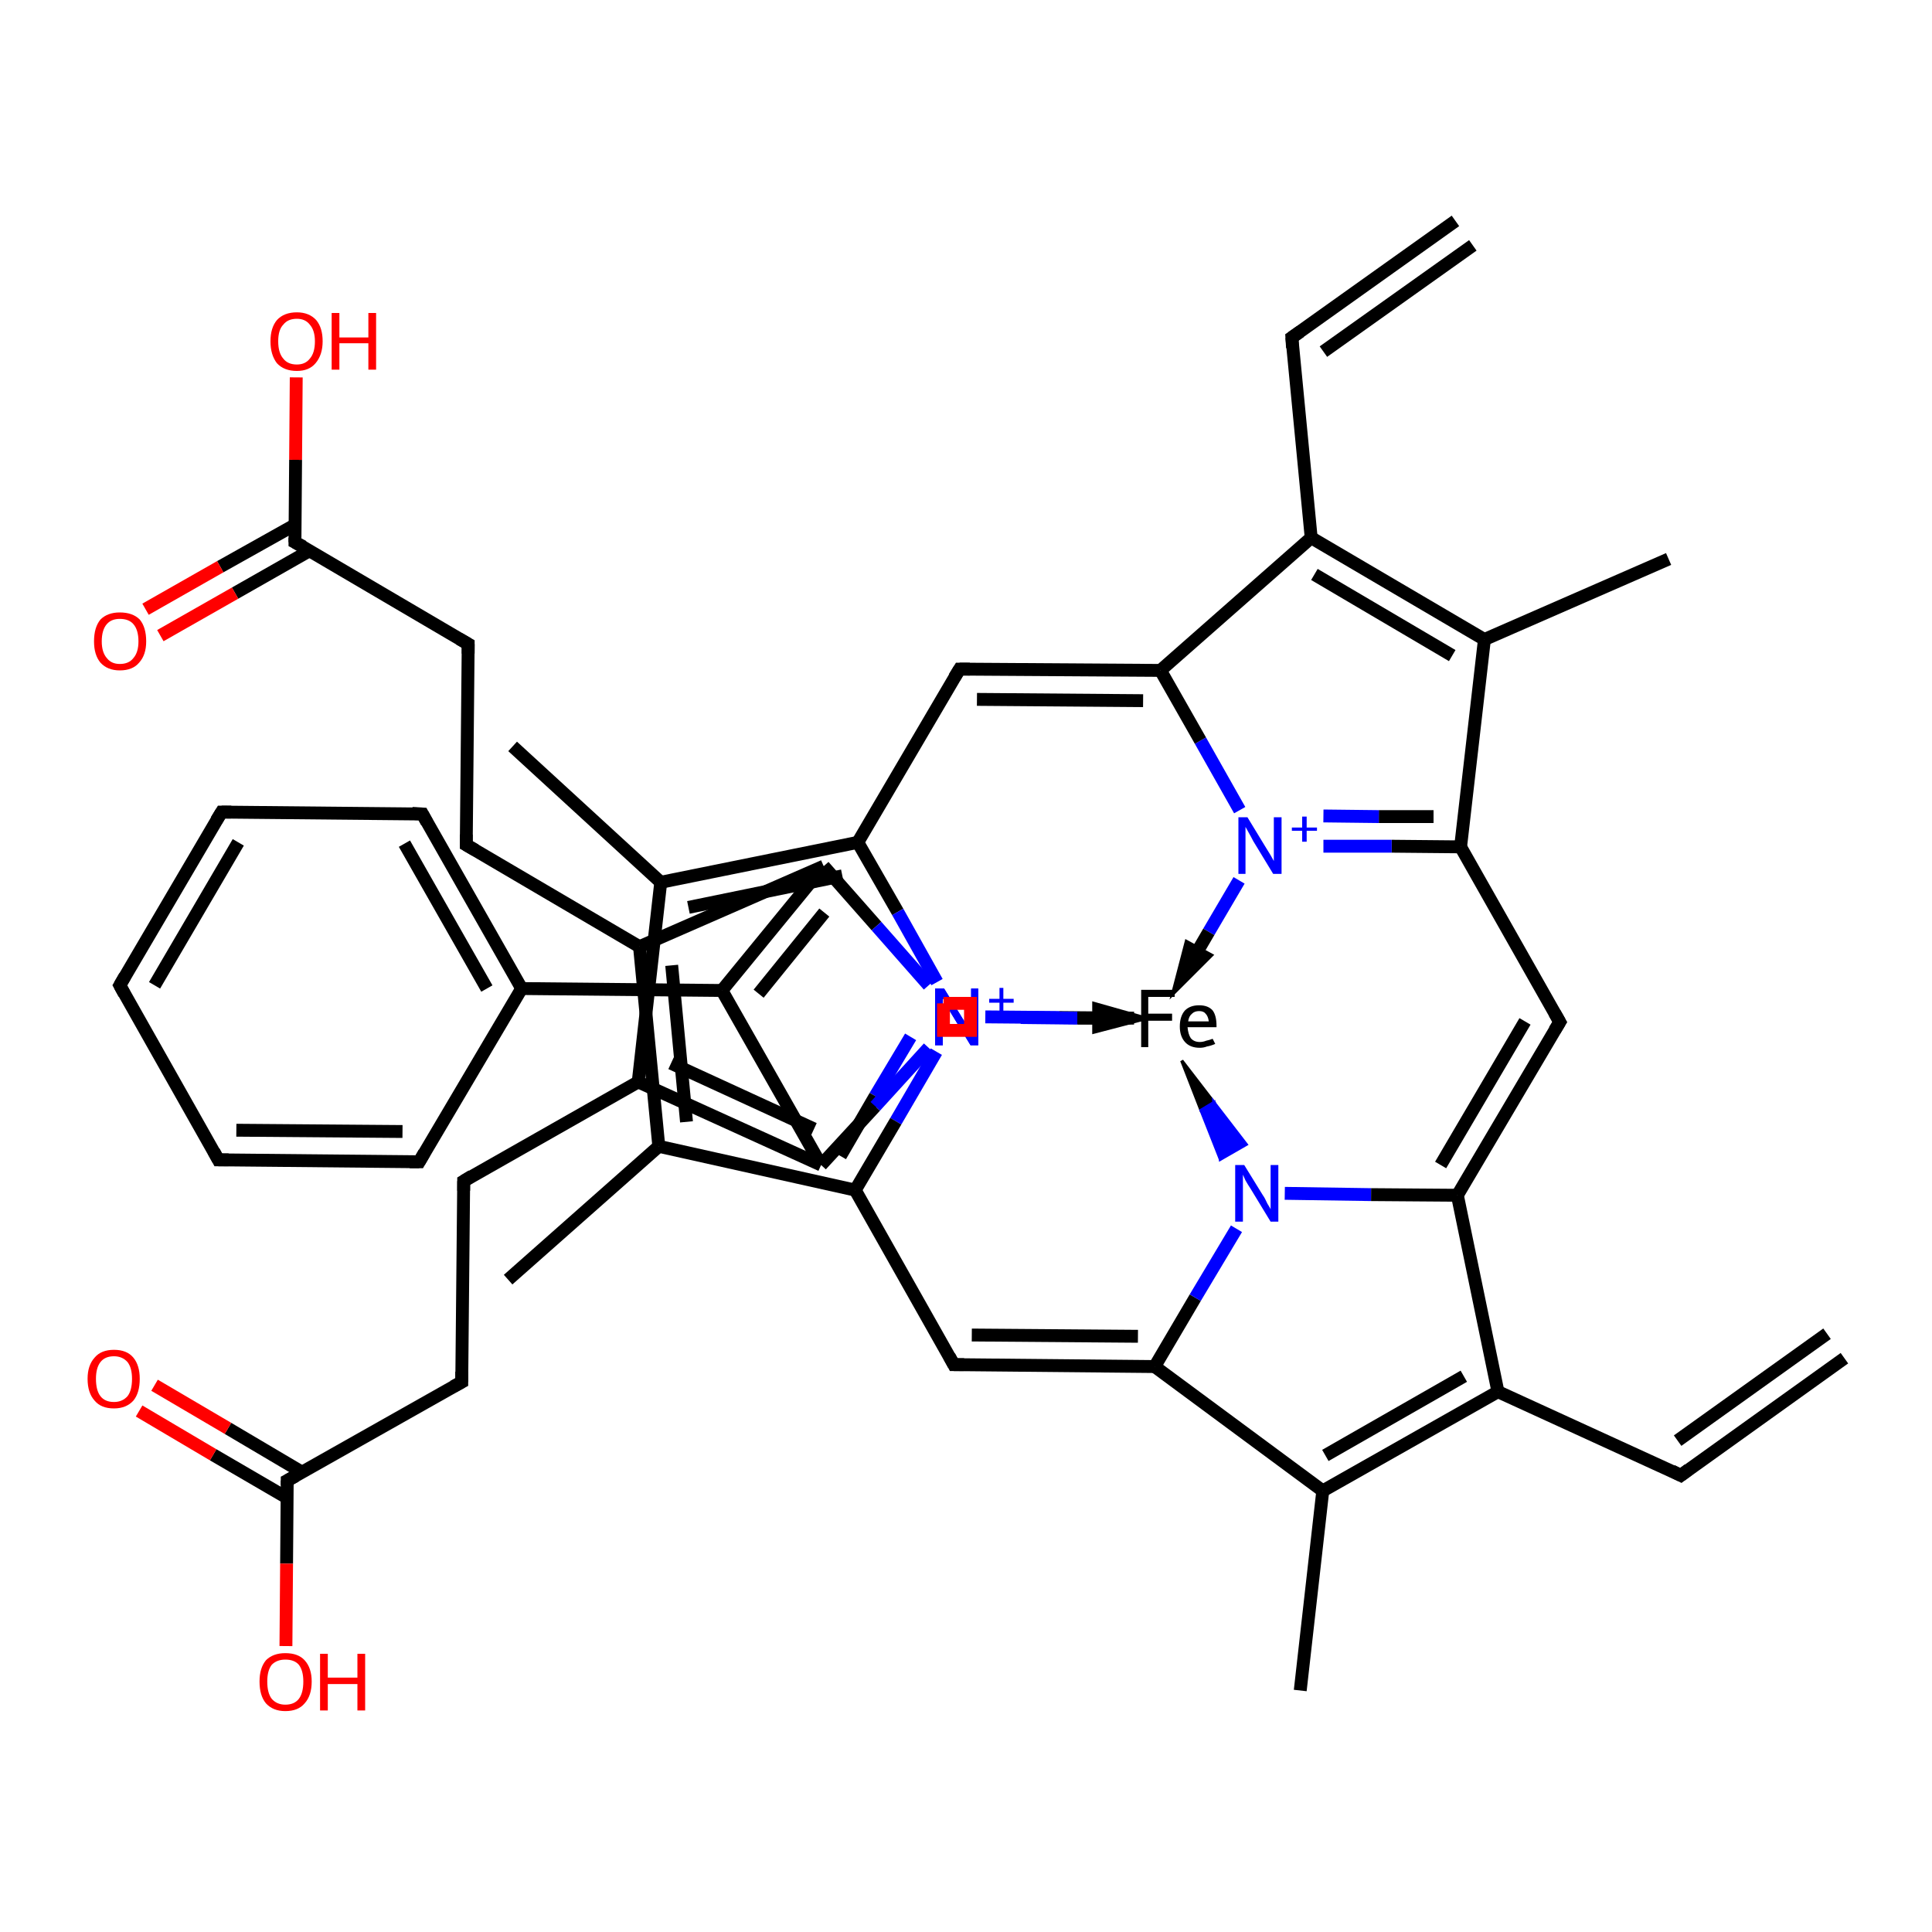 <?xml version='1.0' encoding='iso-8859-1'?>
<svg version='1.1' baseProfile='full'
              xmlns='http://www.w3.org/2000/svg'
                      xmlns:rdkit='http://www.rdkit.org/xml'
                      xmlns:xlink='http://www.w3.org/1999/xlink'
                  xml:space='preserve'
width='300px' height='300px' viewBox='0 0 300 300'>
<!-- END OF HEADER -->
<rect style='opacity:1.0;fill:#FFFFFF;stroke:none' width='300.0' height='300.0' x='0.0' y='0.0'> </rect>
<path class='bond-0 atom-1 atom-2' d='M 145.4,163.3 L 139.1,174.1' style='fill:none;fill-rule:evenodd;stroke:#0000FF;stroke-width:2.0px;stroke-linecap:butt;stroke-linejoin:miter;stroke-opacity:1' />
<path class='bond-0 atom-1 atom-2' d='M 139.1,174.1 L 132.8,184.8' style='fill:none;fill-rule:evenodd;stroke:#000000;stroke-width:2.0px;stroke-linecap:butt;stroke-linejoin:miter;stroke-opacity:1' />
<path class='bond-0 atom-1 atom-2' d='M 141.4,161.0 L 135.9,170.2' style='fill:none;fill-rule:evenodd;stroke:#0000FF;stroke-width:2.0px;stroke-linecap:butt;stroke-linejoin:miter;stroke-opacity:1' />
<path class='bond-0 atom-1 atom-2' d='M 135.9,170.2 L 130.5,179.5' style='fill:none;fill-rule:evenodd;stroke:#000000;stroke-width:2.0px;stroke-linecap:butt;stroke-linejoin:miter;stroke-opacity:1' />
<path class='bond-1 atom-2 atom-3' d='M 132.8,184.8 L 148.1,211.9' style='fill:none;fill-rule:evenodd;stroke:#000000;stroke-width:2.0px;stroke-linecap:butt;stroke-linejoin:miter;stroke-opacity:1' />
<path class='bond-2 atom-3 atom-4' d='M 148.1,211.9 L 179.3,212.2' style='fill:none;fill-rule:evenodd;stroke:#000000;stroke-width:2.0px;stroke-linecap:butt;stroke-linejoin:miter;stroke-opacity:1' />
<path class='bond-2 atom-3 atom-4' d='M 150.9,207.3 L 176.7,207.5' style='fill:none;fill-rule:evenodd;stroke:#000000;stroke-width:2.0px;stroke-linecap:butt;stroke-linejoin:miter;stroke-opacity:1' />
<path class='bond-3 atom-4 atom-5' d='M 179.3,212.2 L 185.6,201.5' style='fill:none;fill-rule:evenodd;stroke:#000000;stroke-width:2.0px;stroke-linecap:butt;stroke-linejoin:miter;stroke-opacity:1' />
<path class='bond-3 atom-4 atom-5' d='M 185.6,201.5 L 192.0,190.8' style='fill:none;fill-rule:evenodd;stroke:#0000FF;stroke-width:2.0px;stroke-linecap:butt;stroke-linejoin:miter;stroke-opacity:1' />
<path class='bond-4 atom-5 atom-6' d='M 199.5,185.3 L 212.9,185.5' style='fill:none;fill-rule:evenodd;stroke:#0000FF;stroke-width:2.0px;stroke-linecap:butt;stroke-linejoin:miter;stroke-opacity:1' />
<path class='bond-4 atom-5 atom-6' d='M 212.9,185.5 L 226.3,185.6' style='fill:none;fill-rule:evenodd;stroke:#000000;stroke-width:2.0px;stroke-linecap:butt;stroke-linejoin:miter;stroke-opacity:1' />
<path class='bond-5 atom-6 atom-7' d='M 226.3,185.6 L 242.2,158.7' style='fill:none;fill-rule:evenodd;stroke:#000000;stroke-width:2.0px;stroke-linecap:butt;stroke-linejoin:miter;stroke-opacity:1' />
<path class='bond-5 atom-6 atom-7' d='M 223.7,180.9 L 236.8,158.6' style='fill:none;fill-rule:evenodd;stroke:#000000;stroke-width:2.0px;stroke-linecap:butt;stroke-linejoin:miter;stroke-opacity:1' />
<path class='bond-6 atom-7 atom-8' d='M 242.2,158.7 L 226.8,131.5' style='fill:none;fill-rule:evenodd;stroke:#000000;stroke-width:2.0px;stroke-linecap:butt;stroke-linejoin:miter;stroke-opacity:1' />
<path class='bond-7 atom-8 atom-9' d='M 226.8,131.5 L 216.1,131.4' style='fill:none;fill-rule:evenodd;stroke:#000000;stroke-width:2.0px;stroke-linecap:butt;stroke-linejoin:miter;stroke-opacity:1' />
<path class='bond-7 atom-8 atom-9' d='M 216.1,131.4 L 205.5,131.4' style='fill:none;fill-rule:evenodd;stroke:#0000FF;stroke-width:2.0px;stroke-linecap:butt;stroke-linejoin:miter;stroke-opacity:1' />
<path class='bond-7 atom-8 atom-9' d='M 222.6,126.8 L 214.1,126.8' style='fill:none;fill-rule:evenodd;stroke:#000000;stroke-width:2.0px;stroke-linecap:butt;stroke-linejoin:miter;stroke-opacity:1' />
<path class='bond-7 atom-8 atom-9' d='M 214.1,126.8 L 205.5,126.7' style='fill:none;fill-rule:evenodd;stroke:#0000FF;stroke-width:2.0px;stroke-linecap:butt;stroke-linejoin:miter;stroke-opacity:1' />
<path class='bond-8 atom-9 atom-10' d='M 192.5,125.8 L 186.4,115.0' style='fill:none;fill-rule:evenodd;stroke:#0000FF;stroke-width:2.0px;stroke-linecap:butt;stroke-linejoin:miter;stroke-opacity:1' />
<path class='bond-8 atom-9 atom-10' d='M 186.4,115.0 L 180.2,104.1' style='fill:none;fill-rule:evenodd;stroke:#000000;stroke-width:2.0px;stroke-linecap:butt;stroke-linejoin:miter;stroke-opacity:1' />
<path class='bond-9 atom-10 atom-11' d='M 180.2,104.1 L 149.0,103.9' style='fill:none;fill-rule:evenodd;stroke:#000000;stroke-width:2.0px;stroke-linecap:butt;stroke-linejoin:miter;stroke-opacity:1' />
<path class='bond-9 atom-10 atom-11' d='M 177.5,108.8 L 151.7,108.6' style='fill:none;fill-rule:evenodd;stroke:#000000;stroke-width:2.0px;stroke-linecap:butt;stroke-linejoin:miter;stroke-opacity:1' />
<path class='bond-10 atom-11 atom-12' d='M 149.0,103.9 L 133.2,130.8' style='fill:none;fill-rule:evenodd;stroke:#000000;stroke-width:2.0px;stroke-linecap:butt;stroke-linejoin:miter;stroke-opacity:1' />
<path class='bond-11 atom-12 atom-13' d='M 133.2,130.8 L 139.4,141.6' style='fill:none;fill-rule:evenodd;stroke:#000000;stroke-width:2.0px;stroke-linecap:butt;stroke-linejoin:miter;stroke-opacity:1' />
<path class='bond-11 atom-12 atom-13' d='M 139.4,141.6 L 145.5,152.5' style='fill:none;fill-rule:evenodd;stroke:#0000FF;stroke-width:2.0px;stroke-linecap:butt;stroke-linejoin:miter;stroke-opacity:1' />
<path class='bond-12 atom-13 atom-14' d='M 144.2,162.7 L 135.9,171.8' style='fill:none;fill-rule:evenodd;stroke:#0000FF;stroke-width:2.0px;stroke-linecap:butt;stroke-linejoin:miter;stroke-opacity:1' />
<path class='bond-12 atom-13 atom-14' d='M 135.9,171.8 L 127.5,180.9' style='fill:none;fill-rule:evenodd;stroke:#000000;stroke-width:2.0px;stroke-linecap:butt;stroke-linejoin:miter;stroke-opacity:1' />
<path class='bond-13 atom-14 atom-15' d='M 127.5,180.9 L 112.1,153.8' style='fill:none;fill-rule:evenodd;stroke:#000000;stroke-width:2.0px;stroke-linecap:butt;stroke-linejoin:miter;stroke-opacity:1' />
<path class='bond-14 atom-15 atom-16' d='M 112.1,153.8 L 127.9,134.5' style='fill:none;fill-rule:evenodd;stroke:#000000;stroke-width:2.0px;stroke-linecap:butt;stroke-linejoin:miter;stroke-opacity:1' />
<path class='bond-14 atom-15 atom-16' d='M 117.8,154.3 L 128.0,141.7' style='fill:none;fill-rule:evenodd;stroke:#000000;stroke-width:2.0px;stroke-linecap:butt;stroke-linejoin:miter;stroke-opacity:1' />
<path class='bond-15 atom-16 atom-17' d='M 127.9,134.5 L 99.3,147.0' style='fill:none;fill-rule:evenodd;stroke:#000000;stroke-width:2.0px;stroke-linecap:butt;stroke-linejoin:miter;stroke-opacity:1' />
<path class='bond-16 atom-17 atom-18' d='M 99.3,147.0 L 102.3,178.0' style='fill:none;fill-rule:evenodd;stroke:#000000;stroke-width:2.0px;stroke-linecap:butt;stroke-linejoin:miter;stroke-opacity:1' />
<path class='bond-16 atom-17 atom-18' d='M 104.3,149.9 L 106.6,174.2' style='fill:none;fill-rule:evenodd;stroke:#000000;stroke-width:2.0px;stroke-linecap:butt;stroke-linejoin:miter;stroke-opacity:1' />
<path class='bond-17 atom-18 atom-19' d='M 102.3,178.0 L 78.9,198.7' style='fill:none;fill-rule:evenodd;stroke:#000000;stroke-width:2.0px;stroke-linecap:butt;stroke-linejoin:miter;stroke-opacity:1' />
<path class='bond-18 atom-17 atom-20' d='M 99.3,147.0 L 72.4,131.2' style='fill:none;fill-rule:evenodd;stroke:#000000;stroke-width:2.0px;stroke-linecap:butt;stroke-linejoin:miter;stroke-opacity:1' />
<path class='bond-19 atom-20 atom-21' d='M 72.4,131.2 L 72.7,100.0' style='fill:none;fill-rule:evenodd;stroke:#000000;stroke-width:2.0px;stroke-linecap:butt;stroke-linejoin:miter;stroke-opacity:1' />
<path class='bond-20 atom-21 atom-22' d='M 72.7,100.0 L 45.8,84.2' style='fill:none;fill-rule:evenodd;stroke:#000000;stroke-width:2.0px;stroke-linecap:butt;stroke-linejoin:miter;stroke-opacity:1' />
<path class='bond-21 atom-22 atom-23' d='M 45.8,81.5 L 34.2,88.0' style='fill:none;fill-rule:evenodd;stroke:#000000;stroke-width:2.0px;stroke-linecap:butt;stroke-linejoin:miter;stroke-opacity:1' />
<path class='bond-21 atom-22 atom-23' d='M 34.2,88.0 L 22.6,94.6' style='fill:none;fill-rule:evenodd;stroke:#FF0000;stroke-width:2.0px;stroke-linecap:butt;stroke-linejoin:miter;stroke-opacity:1' />
<path class='bond-21 atom-22 atom-23' d='M 48.1,85.5 L 36.5,92.1' style='fill:none;fill-rule:evenodd;stroke:#000000;stroke-width:2.0px;stroke-linecap:butt;stroke-linejoin:miter;stroke-opacity:1' />
<path class='bond-21 atom-22 atom-23' d='M 36.5,92.1 L 24.9,98.7' style='fill:none;fill-rule:evenodd;stroke:#FF0000;stroke-width:2.0px;stroke-linecap:butt;stroke-linejoin:miter;stroke-opacity:1' />
<path class='bond-22 atom-22 atom-24' d='M 45.8,84.2 L 45.9,71.4' style='fill:none;fill-rule:evenodd;stroke:#000000;stroke-width:2.0px;stroke-linecap:butt;stroke-linejoin:miter;stroke-opacity:1' />
<path class='bond-22 atom-22 atom-24' d='M 45.9,71.4 L 46.0,58.6' style='fill:none;fill-rule:evenodd;stroke:#FF0000;stroke-width:2.0px;stroke-linecap:butt;stroke-linejoin:miter;stroke-opacity:1' />
<path class='bond-23 atom-15 atom-25' d='M 112.1,153.8 L 81.0,153.5' style='fill:none;fill-rule:evenodd;stroke:#000000;stroke-width:2.0px;stroke-linecap:butt;stroke-linejoin:miter;stroke-opacity:1' />
<path class='bond-24 atom-25 atom-26' d='M 81.0,153.5 L 65.6,126.4' style='fill:none;fill-rule:evenodd;stroke:#000000;stroke-width:2.0px;stroke-linecap:butt;stroke-linejoin:miter;stroke-opacity:1' />
<path class='bond-24 atom-25 atom-26' d='M 75.6,153.5 L 62.8,131.0' style='fill:none;fill-rule:evenodd;stroke:#000000;stroke-width:2.0px;stroke-linecap:butt;stroke-linejoin:miter;stroke-opacity:1' />
<path class='bond-25 atom-26 atom-27' d='M 65.6,126.4 L 34.4,126.1' style='fill:none;fill-rule:evenodd;stroke:#000000;stroke-width:2.0px;stroke-linecap:butt;stroke-linejoin:miter;stroke-opacity:1' />
<path class='bond-26 atom-27 atom-28' d='M 34.4,126.1 L 18.6,153.0' style='fill:none;fill-rule:evenodd;stroke:#000000;stroke-width:2.0px;stroke-linecap:butt;stroke-linejoin:miter;stroke-opacity:1' />
<path class='bond-26 atom-27 atom-28' d='M 37.0,130.8 L 24.0,153.0' style='fill:none;fill-rule:evenodd;stroke:#000000;stroke-width:2.0px;stroke-linecap:butt;stroke-linejoin:miter;stroke-opacity:1' />
<path class='bond-27 atom-28 atom-29' d='M 18.6,153.0 L 33.9,180.1' style='fill:none;fill-rule:evenodd;stroke:#000000;stroke-width:2.0px;stroke-linecap:butt;stroke-linejoin:miter;stroke-opacity:1' />
<path class='bond-28 atom-29 atom-30' d='M 33.9,180.1 L 65.1,180.4' style='fill:none;fill-rule:evenodd;stroke:#000000;stroke-width:2.0px;stroke-linecap:butt;stroke-linejoin:miter;stroke-opacity:1' />
<path class='bond-28 atom-29 atom-30' d='M 36.7,175.5 L 62.5,175.7' style='fill:none;fill-rule:evenodd;stroke:#000000;stroke-width:2.0px;stroke-linecap:butt;stroke-linejoin:miter;stroke-opacity:1' />
<path class='bond-29 atom-14 atom-31' d='M 127.5,180.9 L 99.1,168.0' style='fill:none;fill-rule:evenodd;stroke:#000000;stroke-width:2.0px;stroke-linecap:butt;stroke-linejoin:miter;stroke-opacity:1' />
<path class='bond-29 atom-14 atom-31' d='M 126.4,175.3 L 104.2,165.1' style='fill:none;fill-rule:evenodd;stroke:#000000;stroke-width:2.0px;stroke-linecap:butt;stroke-linejoin:miter;stroke-opacity:1' />
<path class='bond-30 atom-31 atom-32' d='M 99.1,168.0 L 102.6,137.0' style='fill:none;fill-rule:evenodd;stroke:#000000;stroke-width:2.0px;stroke-linecap:butt;stroke-linejoin:miter;stroke-opacity:1' />
<path class='bond-31 atom-32 atom-33' d='M 102.6,137.0 L 79.6,115.9' style='fill:none;fill-rule:evenodd;stroke:#000000;stroke-width:2.0px;stroke-linecap:butt;stroke-linejoin:miter;stroke-opacity:1' />
<path class='bond-32 atom-31 atom-34' d='M 99.1,168.0 L 72.0,183.4' style='fill:none;fill-rule:evenodd;stroke:#000000;stroke-width:2.0px;stroke-linecap:butt;stroke-linejoin:miter;stroke-opacity:1' />
<path class='bond-33 atom-34 atom-35' d='M 72.0,183.4 L 71.7,214.6' style='fill:none;fill-rule:evenodd;stroke:#000000;stroke-width:2.0px;stroke-linecap:butt;stroke-linejoin:miter;stroke-opacity:1' />
<path class='bond-34 atom-35 atom-36' d='M 71.7,214.6 L 44.6,229.9' style='fill:none;fill-rule:evenodd;stroke:#000000;stroke-width:2.0px;stroke-linecap:butt;stroke-linejoin:miter;stroke-opacity:1' />
<path class='bond-35 atom-36 atom-37' d='M 46.9,228.6 L 35.4,221.8' style='fill:none;fill-rule:evenodd;stroke:#000000;stroke-width:2.0px;stroke-linecap:butt;stroke-linejoin:miter;stroke-opacity:1' />
<path class='bond-35 atom-36 atom-37' d='M 35.4,221.8 L 24.0,215.1' style='fill:none;fill-rule:evenodd;stroke:#FF0000;stroke-width:2.0px;stroke-linecap:butt;stroke-linejoin:miter;stroke-opacity:1' />
<path class='bond-35 atom-36 atom-37' d='M 44.6,232.6 L 33.1,225.9' style='fill:none;fill-rule:evenodd;stroke:#000000;stroke-width:2.0px;stroke-linecap:butt;stroke-linejoin:miter;stroke-opacity:1' />
<path class='bond-35 atom-36 atom-37' d='M 33.1,225.9 L 21.6,219.1' style='fill:none;fill-rule:evenodd;stroke:#FF0000;stroke-width:2.0px;stroke-linecap:butt;stroke-linejoin:miter;stroke-opacity:1' />
<path class='bond-36 atom-36 atom-38' d='M 44.6,229.9 L 44.5,242.8' style='fill:none;fill-rule:evenodd;stroke:#000000;stroke-width:2.0px;stroke-linecap:butt;stroke-linejoin:miter;stroke-opacity:1' />
<path class='bond-36 atom-36 atom-38' d='M 44.5,242.8 L 44.4,255.6' style='fill:none;fill-rule:evenodd;stroke:#FF0000;stroke-width:2.0px;stroke-linecap:butt;stroke-linejoin:miter;stroke-opacity:1' />
<path class='bond-37 atom-10 atom-39' d='M 180.2,104.1 L 203.6,83.5' style='fill:none;fill-rule:evenodd;stroke:#000000;stroke-width:2.0px;stroke-linecap:butt;stroke-linejoin:miter;stroke-opacity:1' />
<path class='bond-38 atom-39 atom-40' d='M 203.6,83.5 L 230.5,99.3' style='fill:none;fill-rule:evenodd;stroke:#000000;stroke-width:2.0px;stroke-linecap:butt;stroke-linejoin:miter;stroke-opacity:1' />
<path class='bond-38 atom-39 atom-40' d='M 204.1,89.2 L 225.5,101.8' style='fill:none;fill-rule:evenodd;stroke:#000000;stroke-width:2.0px;stroke-linecap:butt;stroke-linejoin:miter;stroke-opacity:1' />
<path class='bond-39 atom-40 atom-41' d='M 230.5,99.3 L 259.1,86.8' style='fill:none;fill-rule:evenodd;stroke:#000000;stroke-width:2.0px;stroke-linecap:butt;stroke-linejoin:miter;stroke-opacity:1' />
<path class='bond-40 atom-39 atom-42' d='M 203.6,83.5 L 200.6,52.4' style='fill:none;fill-rule:evenodd;stroke:#000000;stroke-width:2.0px;stroke-linecap:butt;stroke-linejoin:miter;stroke-opacity:1' />
<path class='bond-41 atom-42 atom-43' d='M 200.6,52.4 L 226.0,34.3' style='fill:none;fill-rule:evenodd;stroke:#000000;stroke-width:2.0px;stroke-linecap:butt;stroke-linejoin:miter;stroke-opacity:1' />
<path class='bond-41 atom-42 atom-43' d='M 205.5,54.6 L 228.7,38.1' style='fill:none;fill-rule:evenodd;stroke:#000000;stroke-width:2.0px;stroke-linecap:butt;stroke-linejoin:miter;stroke-opacity:1' />
<path class='bond-42 atom-6 atom-44' d='M 226.3,185.6 L 232.6,216.1' style='fill:none;fill-rule:evenodd;stroke:#000000;stroke-width:2.0px;stroke-linecap:butt;stroke-linejoin:miter;stroke-opacity:1' />
<path class='bond-43 atom-44 atom-45' d='M 232.6,216.1 L 205.4,231.5' style='fill:none;fill-rule:evenodd;stroke:#000000;stroke-width:2.0px;stroke-linecap:butt;stroke-linejoin:miter;stroke-opacity:1' />
<path class='bond-43 atom-44 atom-45' d='M 227.3,213.7 L 205.8,226.0' style='fill:none;fill-rule:evenodd;stroke:#000000;stroke-width:2.0px;stroke-linecap:butt;stroke-linejoin:miter;stroke-opacity:1' />
<path class='bond-44 atom-45 atom-46' d='M 205.4,231.5 L 201.9,262.5' style='fill:none;fill-rule:evenodd;stroke:#000000;stroke-width:2.0px;stroke-linecap:butt;stroke-linejoin:miter;stroke-opacity:1' />
<path class='bond-45 atom-44 atom-47' d='M 232.6,216.1 L 261.0,229.1' style='fill:none;fill-rule:evenodd;stroke:#000000;stroke-width:2.0px;stroke-linecap:butt;stroke-linejoin:miter;stroke-opacity:1' />
<path class='bond-46 atom-47 atom-48' d='M 261.0,229.1 L 286.4,210.9' style='fill:none;fill-rule:evenodd;stroke:#000000;stroke-width:2.0px;stroke-linecap:butt;stroke-linejoin:miter;stroke-opacity:1' />
<path class='bond-46 atom-47 atom-48' d='M 260.5,223.7 L 283.7,207.1' style='fill:none;fill-rule:evenodd;stroke:#000000;stroke-width:2.0px;stroke-linecap:butt;stroke-linejoin:miter;stroke-opacity:1' />
<path class='bond-47 atom-0 atom-5' d='M 183.5,164.7 L 188.5,171.2 L 186.5,172.4 Z' style='fill:#000000;fill-rule:evenodd;fill-opacity:1;stroke:#000000;stroke-width:0.5px;stroke-linecap:butt;stroke-linejoin:miter;stroke-opacity:1;' />
<path class='bond-47 atom-0 atom-5' d='M 188.5,171.2 L 189.5,180.0 L 193.5,177.7 Z' style='fill:#0000FF;fill-rule:evenodd;fill-opacity:1;stroke:#0000FF;stroke-width:0.5px;stroke-linecap:butt;stroke-linejoin:miter;stroke-opacity:1;' />
<path class='bond-47 atom-0 atom-5' d='M 188.5,171.2 L 186.5,172.4 L 189.5,180.0 Z' style='fill:#0000FF;fill-rule:evenodd;fill-opacity:1;stroke:#0000FF;stroke-width:0.5px;stroke-linecap:butt;stroke-linejoin:miter;stroke-opacity:1;' />
<path class='bond-48 atom-40 atom-8' d='M 230.5,99.3 L 226.8,131.5' style='fill:none;fill-rule:evenodd;stroke:#000000;stroke-width:2.0px;stroke-linecap:butt;stroke-linejoin:miter;stroke-opacity:1' />
<path class='bond-49 atom-32 atom-12' d='M 102.6,137.0 L 133.2,130.8' style='fill:none;fill-rule:evenodd;stroke:#000000;stroke-width:2.0px;stroke-linecap:butt;stroke-linejoin:miter;stroke-opacity:1' />
<path class='bond-49 atom-32 atom-12' d='M 106.9,140.9 L 130.8,136.0' style='fill:none;fill-rule:evenodd;stroke:#000000;stroke-width:2.0px;stroke-linecap:butt;stroke-linejoin:miter;stroke-opacity:1' />
<path class='bond-50 atom-13 atom-0' d='M 153.0,157.9 L 164.5,158.0' style='fill:none;fill-rule:evenodd;stroke:#0000FF;stroke-width:2.0px;stroke-linecap:butt;stroke-linejoin:miter;stroke-opacity:1' />
<path class='bond-50 atom-13 atom-0' d='M 164.5,158.0 L 176.1,158.1' style='fill:none;fill-rule:evenodd;stroke:#000000;stroke-width:2.0px;stroke-linecap:butt;stroke-linejoin:miter;stroke-opacity:1' />
<path class='bond-51 atom-30 atom-25' d='M 65.1,180.4 L 81.0,153.5' style='fill:none;fill-rule:evenodd;stroke:#000000;stroke-width:2.0px;stroke-linecap:butt;stroke-linejoin:miter;stroke-opacity:1' />
<path class='bond-52 atom-16 atom-1' d='M 127.9,134.5 L 136.1,143.8' style='fill:none;fill-rule:evenodd;stroke:#000000;stroke-width:2.0px;stroke-linecap:butt;stroke-linejoin:miter;stroke-opacity:1' />
<path class='bond-52 atom-16 atom-1' d='M 136.1,143.8 L 144.2,153.0' style='fill:none;fill-rule:evenodd;stroke:#0000FF;stroke-width:2.0px;stroke-linecap:butt;stroke-linejoin:miter;stroke-opacity:1' />
<path class='bond-53 atom-18 atom-2' d='M 102.3,178.0 L 132.8,184.8' style='fill:none;fill-rule:evenodd;stroke:#000000;stroke-width:2.0px;stroke-linecap:butt;stroke-linejoin:miter;stroke-opacity:1' />
<path class='bond-54 atom-45 atom-4' d='M 205.4,231.5 L 179.3,212.2' style='fill:none;fill-rule:evenodd;stroke:#000000;stroke-width:2.0px;stroke-linecap:butt;stroke-linejoin:miter;stroke-opacity:1' />
<path class='bond-55 atom-1 atom-0' d='M 158.5,158.0 L 167.3,158.1' style='fill:none;fill-rule:evenodd;stroke:#0000FF;stroke-width:2.0px;stroke-linecap:butt;stroke-linejoin:miter;stroke-opacity:1' />
<path class='bond-55 atom-1 atom-0' d='M 167.3,158.1 L 175.2,158.1' style='fill:none;fill-rule:evenodd;stroke:#000000;stroke-width:2.0px;stroke-linecap:butt;stroke-linejoin:miter;stroke-opacity:1' />
<path class='bond-55 atom-1 atom-0' d='M 170.6,159.3 L 175.2,158.1 L 170.6,156.8 Z' style='fill:#000000;fill-rule:evenodd;fill-opacity:1;stroke:#000000;stroke-width:2.0px;stroke-linecap:butt;stroke-linejoin:miter;stroke-opacity:1;' />
<path class='bond-56 atom-9 atom-0' d='M 192.4,136.7 L 187.7,144.7' style='fill:none;fill-rule:evenodd;stroke:#0000FF;stroke-width:2.0px;stroke-linecap:butt;stroke-linejoin:miter;stroke-opacity:1' />
<path class='bond-56 atom-9 atom-0' d='M 187.7,144.7 L 183.5,151.9' style='fill:none;fill-rule:evenodd;stroke:#000000;stroke-width:2.0px;stroke-linecap:butt;stroke-linejoin:miter;stroke-opacity:1' />
<path class='bond-56 atom-9 atom-0' d='M 184.7,147.3 L 183.5,151.9 L 186.9,148.5 Z' style='fill:#000000;fill-rule:evenodd;fill-opacity:1;stroke:#000000;stroke-width:2.0px;stroke-linecap:butt;stroke-linejoin:miter;stroke-opacity:1;' />
<path d='M 147.4,210.6 L 148.1,211.9 L 149.7,211.9' style='fill:none;stroke:#000000;stroke-width:2.0px;stroke-linecap:butt;stroke-linejoin:miter;stroke-opacity:1;' />
<path d='M 241.4,160.0 L 242.2,158.7 L 241.4,157.3' style='fill:none;stroke:#000000;stroke-width:2.0px;stroke-linecap:butt;stroke-linejoin:miter;stroke-opacity:1;' />
<path d='M 150.6,103.9 L 149.0,103.9 L 148.2,105.2' style='fill:none;stroke:#000000;stroke-width:2.0px;stroke-linecap:butt;stroke-linejoin:miter;stroke-opacity:1;' />
<path d='M 73.8,132.0 L 72.4,131.2 L 72.4,129.6' style='fill:none;stroke:#000000;stroke-width:2.0px;stroke-linecap:butt;stroke-linejoin:miter;stroke-opacity:1;' />
<path d='M 72.7,101.5 L 72.7,100.0 L 71.3,99.2' style='fill:none;stroke:#000000;stroke-width:2.0px;stroke-linecap:butt;stroke-linejoin:miter;stroke-opacity:1;' />
<path d='M 47.1,84.9 L 45.8,84.2 L 45.8,83.5' style='fill:none;stroke:#000000;stroke-width:2.0px;stroke-linecap:butt;stroke-linejoin:miter;stroke-opacity:1;' />
<path d='M 66.3,127.7 L 65.6,126.4 L 64.0,126.3' style='fill:none;stroke:#000000;stroke-width:2.0px;stroke-linecap:butt;stroke-linejoin:miter;stroke-opacity:1;' />
<path d='M 35.9,126.1 L 34.4,126.1 L 33.6,127.4' style='fill:none;stroke:#000000;stroke-width:2.0px;stroke-linecap:butt;stroke-linejoin:miter;stroke-opacity:1;' />
<path d='M 19.4,151.6 L 18.6,153.0 L 19.3,154.3' style='fill:none;stroke:#000000;stroke-width:2.0px;stroke-linecap:butt;stroke-linejoin:miter;stroke-opacity:1;' />
<path d='M 33.2,178.8 L 33.9,180.1 L 35.5,180.1' style='fill:none;stroke:#000000;stroke-width:2.0px;stroke-linecap:butt;stroke-linejoin:miter;stroke-opacity:1;' />
<path d='M 63.6,180.4 L 65.1,180.4 L 65.9,179.0' style='fill:none;stroke:#000000;stroke-width:2.0px;stroke-linecap:butt;stroke-linejoin:miter;stroke-opacity:1;' />
<path d='M 73.3,182.6 L 72.0,183.4 L 72.0,184.9' style='fill:none;stroke:#000000;stroke-width:2.0px;stroke-linecap:butt;stroke-linejoin:miter;stroke-opacity:1;' />
<path d='M 71.7,213.0 L 71.7,214.6 L 70.4,215.3' style='fill:none;stroke:#000000;stroke-width:2.0px;stroke-linecap:butt;stroke-linejoin:miter;stroke-opacity:1;' />
<path d='M 45.9,229.2 L 44.6,229.9 L 44.6,230.6' style='fill:none;stroke:#000000;stroke-width:2.0px;stroke-linecap:butt;stroke-linejoin:miter;stroke-opacity:1;' />
<path d='M 200.7,54.0 L 200.6,52.4 L 201.9,51.5' style='fill:none;stroke:#000000;stroke-width:2.0px;stroke-linecap:butt;stroke-linejoin:miter;stroke-opacity:1;' />
<path d='M 259.6,228.4 L 261.0,229.1 L 262.2,228.2' style='fill:none;stroke:#000000;stroke-width:2.0px;stroke-linecap:butt;stroke-linejoin:miter;stroke-opacity:1;' />
<path class='atom-0' d='M 177.2 153.7
L 182.4 153.7
L 182.4 154.8
L 178.3 154.8
L 178.3 157.4
L 182.0 157.4
L 182.0 158.5
L 178.3 158.5
L 178.3 162.6
L 177.2 162.6
L 177.2 153.7
' fill='#000000'/>
<path class='atom-0' d='M 183.2 159.4
Q 183.2 157.8, 184.0 156.9
Q 184.8 156.1, 186.2 156.1
Q 187.6 156.1, 188.3 156.9
Q 188.9 157.7, 188.9 159.3
L 188.9 159.5
L 184.4 159.5
Q 184.5 160.6, 184.9 161.2
Q 185.4 161.8, 186.3 161.8
Q 186.8 161.8, 187.3 161.6
Q 187.8 161.5, 188.3 161.3
L 188.7 162.1
Q 188.0 162.4, 187.4 162.5
Q 186.9 162.7, 186.3 162.7
Q 184.8 162.7, 184.0 161.8
Q 183.2 160.9, 183.2 159.4
M 186.2 157.0
Q 185.5 157.0, 185.1 157.4
Q 184.6 157.8, 184.5 158.6
L 187.7 158.6
Q 187.6 157.8, 187.2 157.4
Q 186.9 157.0, 186.2 157.0
' fill='#000000'/>
<path class='atom-1' d='M 146.6 153.5
L 149.5 158.2
Q 149.8 158.6, 150.3 159.5
Q 150.7 160.3, 150.8 160.3
L 150.8 153.5
L 151.9 153.5
L 151.9 162.3
L 150.7 162.3
L 147.6 157.2
Q 147.3 156.6, 146.9 155.9
Q 146.5 155.2, 146.4 155.0
L 146.4 162.3
L 145.2 162.3
L 145.2 153.5
L 146.6 153.5
' fill='#0000FF'/>
<path class='atom-1' d='M 153.6 155.1
L 155.2 155.1
L 155.2 153.4
L 155.8 153.4
L 155.8 155.1
L 157.4 155.1
L 157.4 155.7
L 155.8 155.7
L 155.8 157.3
L 155.2 157.3
L 155.2 155.7
L 153.6 155.7
L 153.6 155.1
' fill='#0000FF'/>
<path class='atom-5' d='M 193.2 180.9
L 196.1 185.6
Q 196.4 186.0, 196.8 186.9
Q 197.3 187.7, 197.3 187.8
L 197.3 180.9
L 198.5 180.9
L 198.5 189.7
L 197.3 189.7
L 194.2 184.6
Q 193.8 184.0, 193.4 183.3
Q 193.1 182.6, 193.0 182.4
L 193.0 189.7
L 191.8 189.7
L 191.8 180.9
L 193.2 180.9
' fill='#0000FF'/>
<path class='atom-9' d='M 193.7 126.9
L 196.5 131.5
Q 196.8 132.0, 197.3 132.8
Q 197.8 133.7, 197.8 133.7
L 197.8 126.9
L 199.0 126.9
L 199.0 135.7
L 197.7 135.7
L 194.6 130.6
Q 194.3 130.0, 193.9 129.3
Q 193.5 128.6, 193.4 128.4
L 193.4 135.7
L 192.3 135.7
L 192.3 126.9
L 193.7 126.9
' fill='#0000FF'/>
<path class='atom-9' d='M 200.6 128.5
L 202.2 128.5
L 202.2 126.8
L 202.9 126.8
L 202.9 128.5
L 204.5 128.5
L 204.5 129.0
L 202.9 129.0
L 202.9 130.7
L 202.2 130.7
L 202.2 129.0
L 200.6 129.0
L 200.6 128.5
' fill='#0000FF'/>
<path class='atom-13' d='M 146.6 153.5
L 149.5 158.2
Q 149.8 158.6, 150.3 159.5
Q 150.7 160.3, 150.8 160.3
L 150.8 153.5
L 151.9 153.5
L 151.9 162.3
L 150.7 162.3
L 147.6 157.2
Q 147.3 156.6, 146.9 155.9
Q 146.5 155.2, 146.4 155.0
L 146.4 162.3
L 145.2 162.3
L 145.2 153.5
L 146.6 153.5
' fill='#0000FF'/>
<path class='atom-23' d='M 14.6 99.6
Q 14.6 97.4, 15.6 96.2
Q 16.7 95.1, 18.6 95.1
Q 20.6 95.1, 21.7 96.2
Q 22.7 97.4, 22.7 99.6
Q 22.7 101.7, 21.6 102.9
Q 20.6 104.1, 18.6 104.1
Q 16.7 104.1, 15.6 102.9
Q 14.6 101.7, 14.6 99.6
M 18.6 103.1
Q 20.0 103.1, 20.7 102.2
Q 21.5 101.3, 21.5 99.6
Q 21.5 97.8, 20.7 96.9
Q 20.0 96.1, 18.6 96.1
Q 17.3 96.1, 16.6 96.9
Q 15.8 97.8, 15.8 99.6
Q 15.8 101.3, 16.6 102.2
Q 17.3 103.1, 18.6 103.1
' fill='#FF0000'/>
<path class='atom-24' d='M 42.0 53.0
Q 42.0 50.9, 43.0 49.7
Q 44.1 48.5, 46.1 48.5
Q 48.0 48.5, 49.1 49.7
Q 50.1 50.9, 50.1 53.0
Q 50.1 55.1, 49.0 56.4
Q 48.0 57.6, 46.1 57.6
Q 44.1 57.6, 43.0 56.4
Q 42.0 55.1, 42.0 53.0
M 46.1 56.6
Q 47.4 56.6, 48.1 55.7
Q 48.9 54.8, 48.9 53.0
Q 48.9 51.3, 48.1 50.4
Q 47.4 49.5, 46.1 49.5
Q 44.7 49.5, 44.0 50.4
Q 43.2 51.2, 43.2 53.0
Q 43.2 54.8, 44.0 55.7
Q 44.7 56.6, 46.1 56.6
' fill='#FF0000'/>
<path class='atom-24' d='M 51.5 48.6
L 52.7 48.6
L 52.7 52.4
L 57.2 52.4
L 57.2 48.6
L 58.4 48.6
L 58.4 57.4
L 57.2 57.4
L 57.2 53.3
L 52.7 53.3
L 52.7 57.4
L 51.5 57.4
L 51.5 48.6
' fill='#FF0000'/>
<path class='atom-37' d='M 13.6 214.1
Q 13.6 212.0, 14.7 210.8
Q 15.7 209.6, 17.7 209.6
Q 19.7 209.6, 20.7 210.8
Q 21.7 212.0, 21.7 214.1
Q 21.7 216.3, 20.7 217.5
Q 19.6 218.7, 17.7 218.7
Q 15.7 218.7, 14.7 217.5
Q 13.6 216.3, 13.6 214.1
M 17.7 217.7
Q 19.0 217.7, 19.8 216.8
Q 20.5 215.9, 20.5 214.1
Q 20.5 212.4, 19.8 211.5
Q 19.0 210.6, 17.7 210.6
Q 16.3 210.6, 15.6 211.5
Q 14.9 212.4, 14.9 214.1
Q 14.9 215.9, 15.6 216.8
Q 16.3 217.7, 17.7 217.7
' fill='#FF0000'/>
<path class='atom-38' d='M 40.3 261.1
Q 40.3 259.0, 41.3 257.8
Q 42.4 256.7, 44.3 256.7
Q 46.3 256.7, 47.3 257.8
Q 48.4 259.0, 48.4 261.1
Q 48.4 263.3, 47.3 264.5
Q 46.3 265.7, 44.3 265.7
Q 42.4 265.7, 41.3 264.5
Q 40.3 263.3, 40.3 261.1
M 44.3 264.7
Q 45.7 264.7, 46.4 263.8
Q 47.1 262.9, 47.1 261.1
Q 47.1 259.4, 46.4 258.5
Q 45.7 257.7, 44.3 257.7
Q 43.0 257.7, 42.2 258.5
Q 41.5 259.4, 41.5 261.1
Q 41.5 262.9, 42.2 263.8
Q 43.0 264.7, 44.3 264.7
' fill='#FF0000'/>
<path class='atom-38' d='M 49.7 256.8
L 50.9 256.8
L 50.9 260.5
L 55.5 260.5
L 55.5 256.8
L 56.7 256.8
L 56.7 265.6
L 55.5 265.6
L 55.5 261.5
L 50.9 261.5
L 50.9 265.6
L 49.7 265.6
L 49.7 256.8
' fill='#FF0000'/>
<path class='atom-1' d='M 146.5,155.8 L 146.5,160.0 L 150.7,160.0 L 150.7,155.8 L 146.5,155.8' style='fill:none;stroke:#FF0000;stroke-width:2.0px;stroke-linecap:butt;stroke-linejoin:miter;stroke-opacity:1;' />
</svg>
